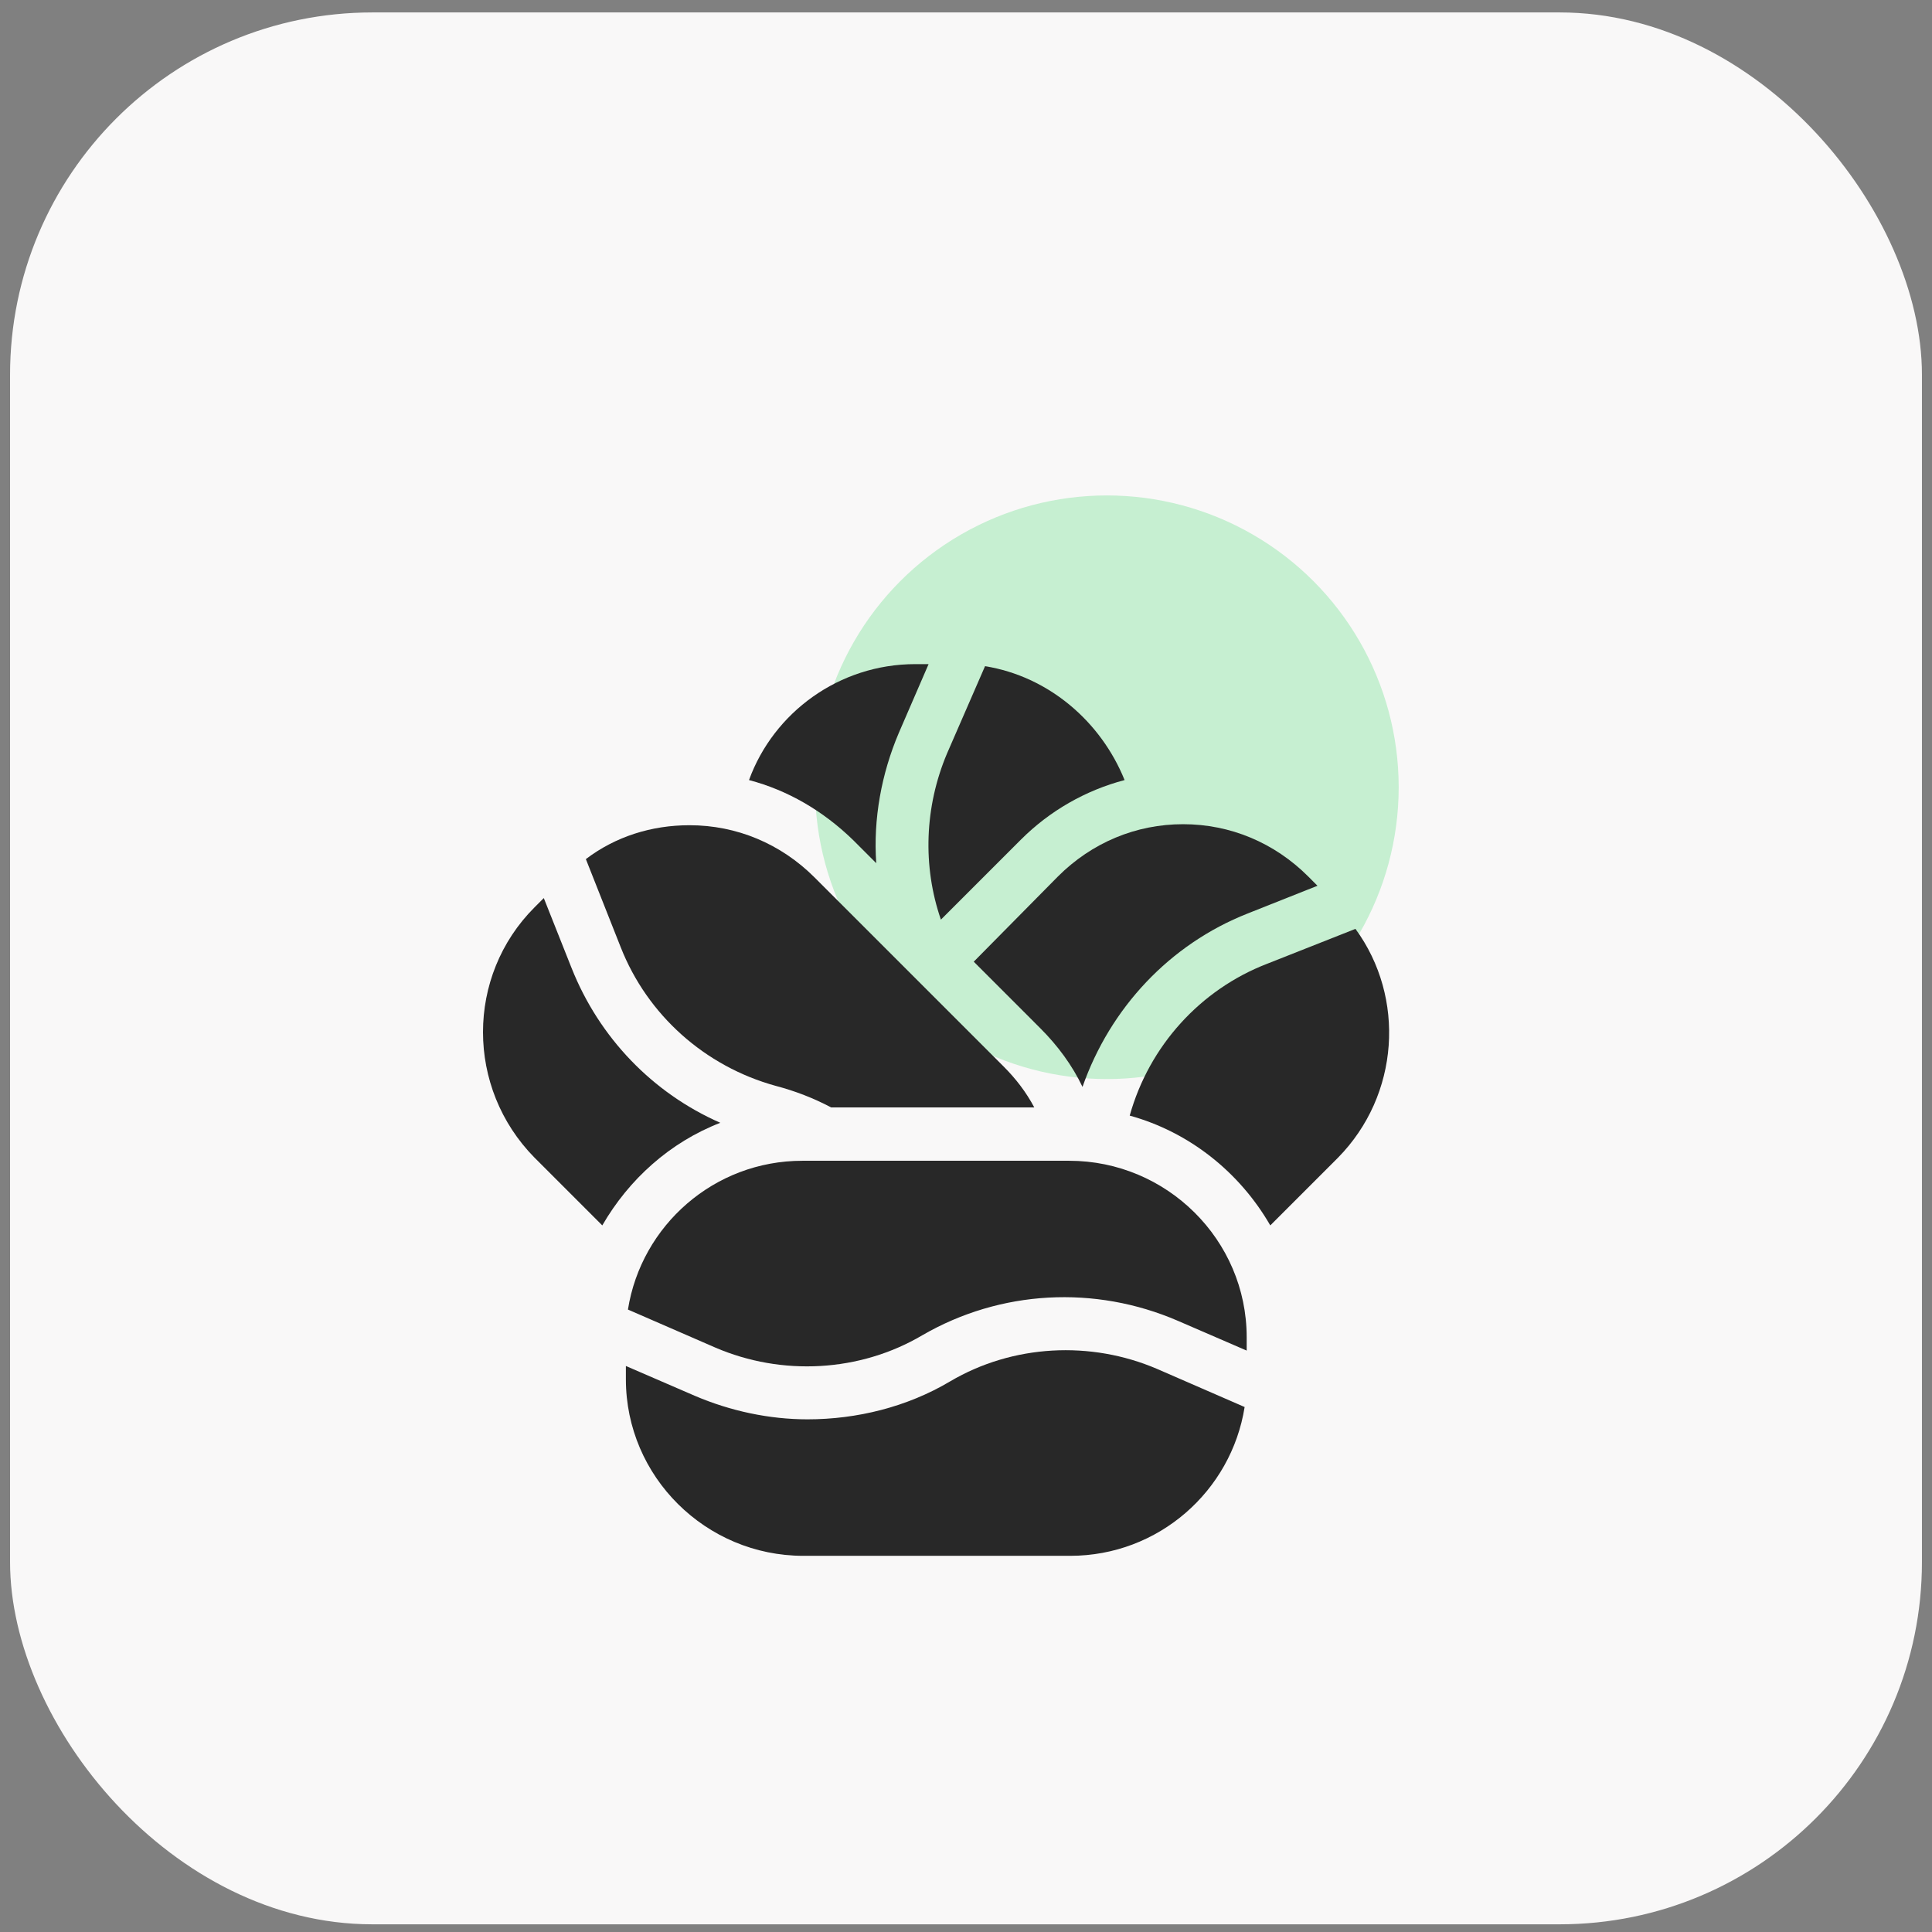 <svg width="96" height="96" viewBox="0 0 96 96" fill="none" xmlns="http://www.w3.org/2000/svg">
<rect x="0" y="0" width="96" height="96" fill="#808080" stroke="none"/>
<rect x="0.5" y="0.618" width="95" height="95" rx="18" fill="#F9F8F8"/>
<circle cx="55" cy="39.118" r="14.5" fill="#C6EFD1"/>
<path d="M37.218 38.761C39.155 39.271 40.889 40.291 42.367 41.719L43.54 42.891C43.387 40.699 43.795 38.456 44.662 36.416L46.141 33H45.478C41.705 33 38.441 35.396 37.218 38.761Z" fill="#282828"/>
<path d="M46.753 45.696L50.73 41.719C52.158 40.291 53.942 39.271 55.88 38.761C54.707 35.855 52.107 33.612 48.946 33.102L47.059 37.436C45.938 40.087 45.836 43.044 46.753 45.696Z" fill="#282828"/>
<path d="M61.998 45.39L65.465 44.013L65.007 43.554C63.324 41.872 61.132 40.954 58.786 40.954C56.441 40.954 54.248 41.872 52.566 43.554L48.385 47.786L51.699 51.1C52.566 51.967 53.279 52.936 53.789 54.007C55.166 50.081 58.123 46.919 61.998 45.39Z" fill="#282828"/>
<path d="M26.562 57.525L29.927 60.89C31.253 58.595 33.292 56.76 35.791 55.791C32.426 54.312 29.774 51.559 28.398 48.092L27.021 44.625L26.562 45.084C23.146 48.5 23.146 54.058 26.562 57.525Z" fill="#282828"/>
<path d="M39.92 77.308H53.177C57.562 77.308 61.182 74.095 61.845 69.914L57.511 68.028C54.197 66.6 50.322 66.804 47.211 68.64C45.07 69.914 42.572 70.526 40.124 70.526C38.238 70.526 36.3 70.118 34.516 69.353L31.1 67.875V68.538C31.1 73.382 35.077 77.308 39.92 77.308Z" fill="#282828"/>
<path d="M53.127 57.678H39.87C35.485 57.678 31.865 60.89 31.202 65.071L35.536 66.957C38.85 68.385 42.725 68.181 45.835 66.345C49.71 64.102 54.401 63.847 58.531 65.632L61.947 67.11V66.447C61.947 61.604 57.97 57.678 53.127 57.678Z" fill="#282828"/>
<path d="M67.352 46.155L62.967 47.888C59.653 49.163 57.103 51.967 56.135 55.434C59.092 56.25 61.59 58.239 63.12 60.89L66.485 57.525C69.544 54.414 69.85 49.571 67.352 46.155Z" fill="#282828"/>
<path d="M30.845 47.072C32.17 50.438 35.026 52.987 38.544 53.956C39.513 54.211 40.43 54.567 41.297 55.026H51.392C50.985 54.261 50.475 53.599 49.863 52.987L40.481 43.605C38.799 41.923 36.606 41.005 34.261 41.005C32.374 41.005 30.59 41.566 29.111 42.688L30.845 47.072Z" fill="#282828"/>
</svg>

